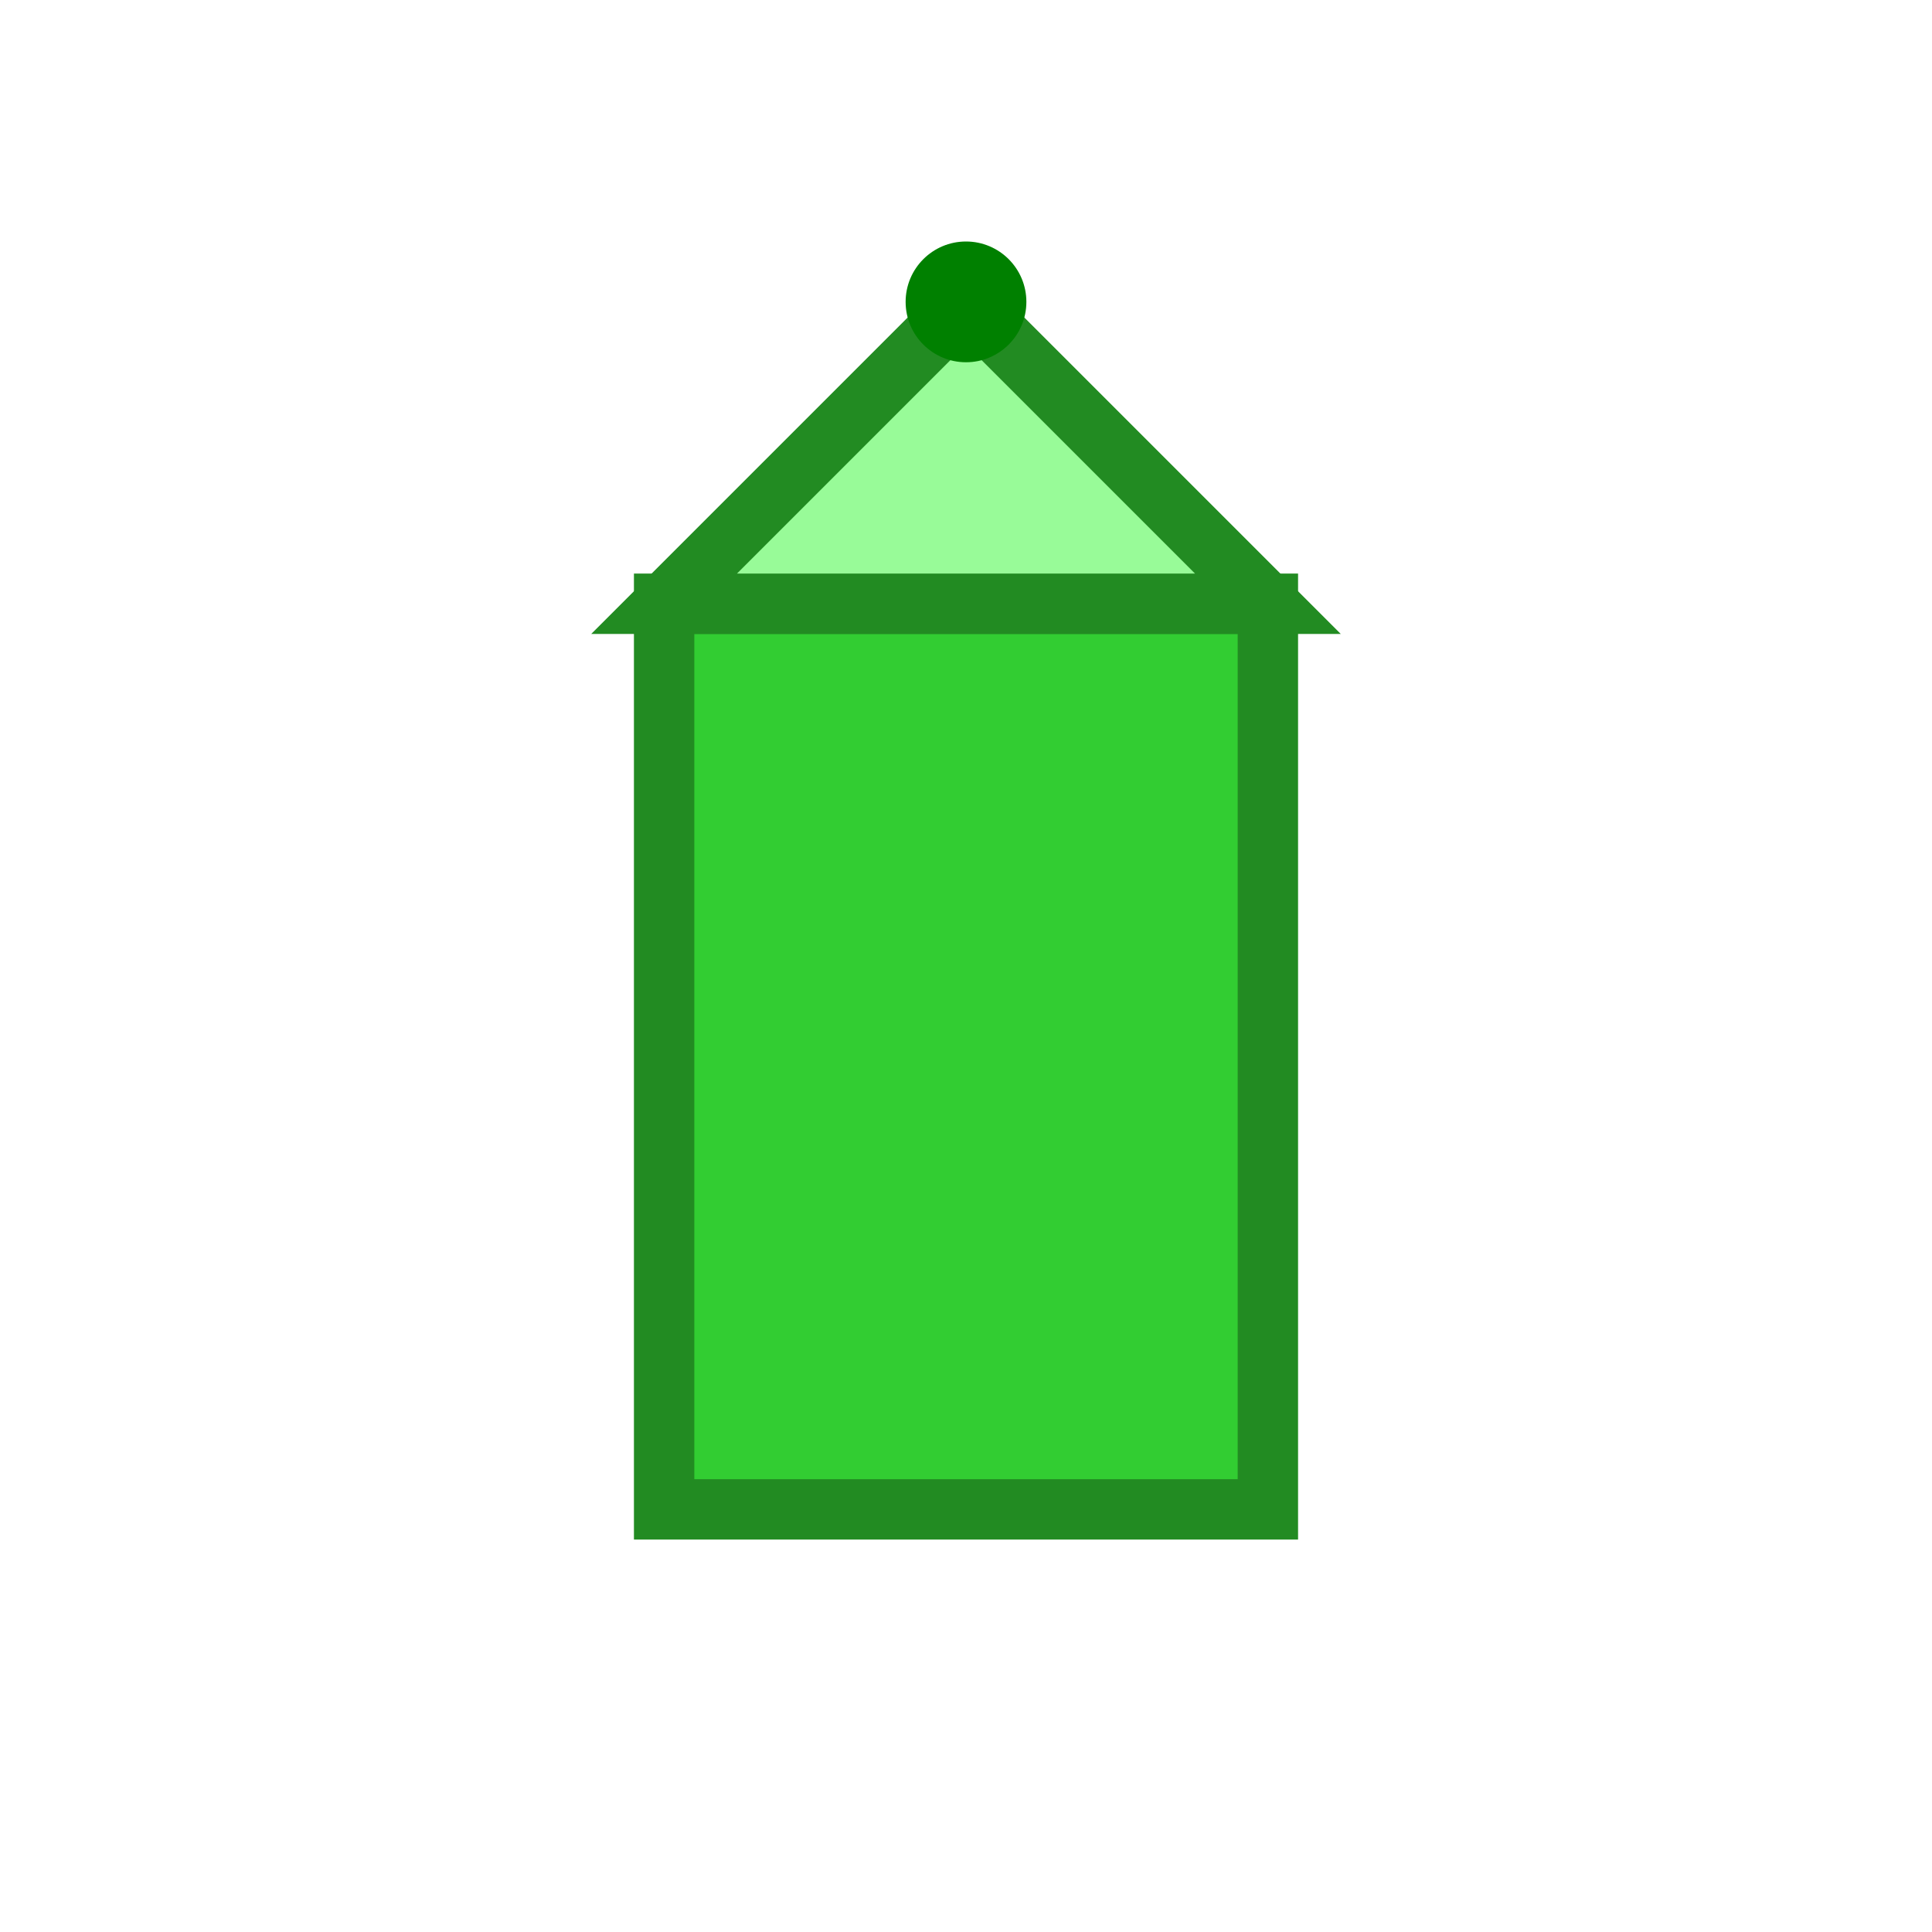 <svg xmlns="http://www.w3.org/2000/svg" viewBox="0 0 64 64" class="h-[200px] w-full object-cover mb-4 rounded-md">
  <rect x="22" y="20" width="20" height="30" fill="#32CD32" stroke="#228B22" stroke-width="2"/>
  <polygon points="32,10 22,20 42,20" fill="#98FB98" stroke="#228B22" stroke-width="2"/>
  <circle cx="32" cy="10" r="2" fill="#008000"/>
</svg>